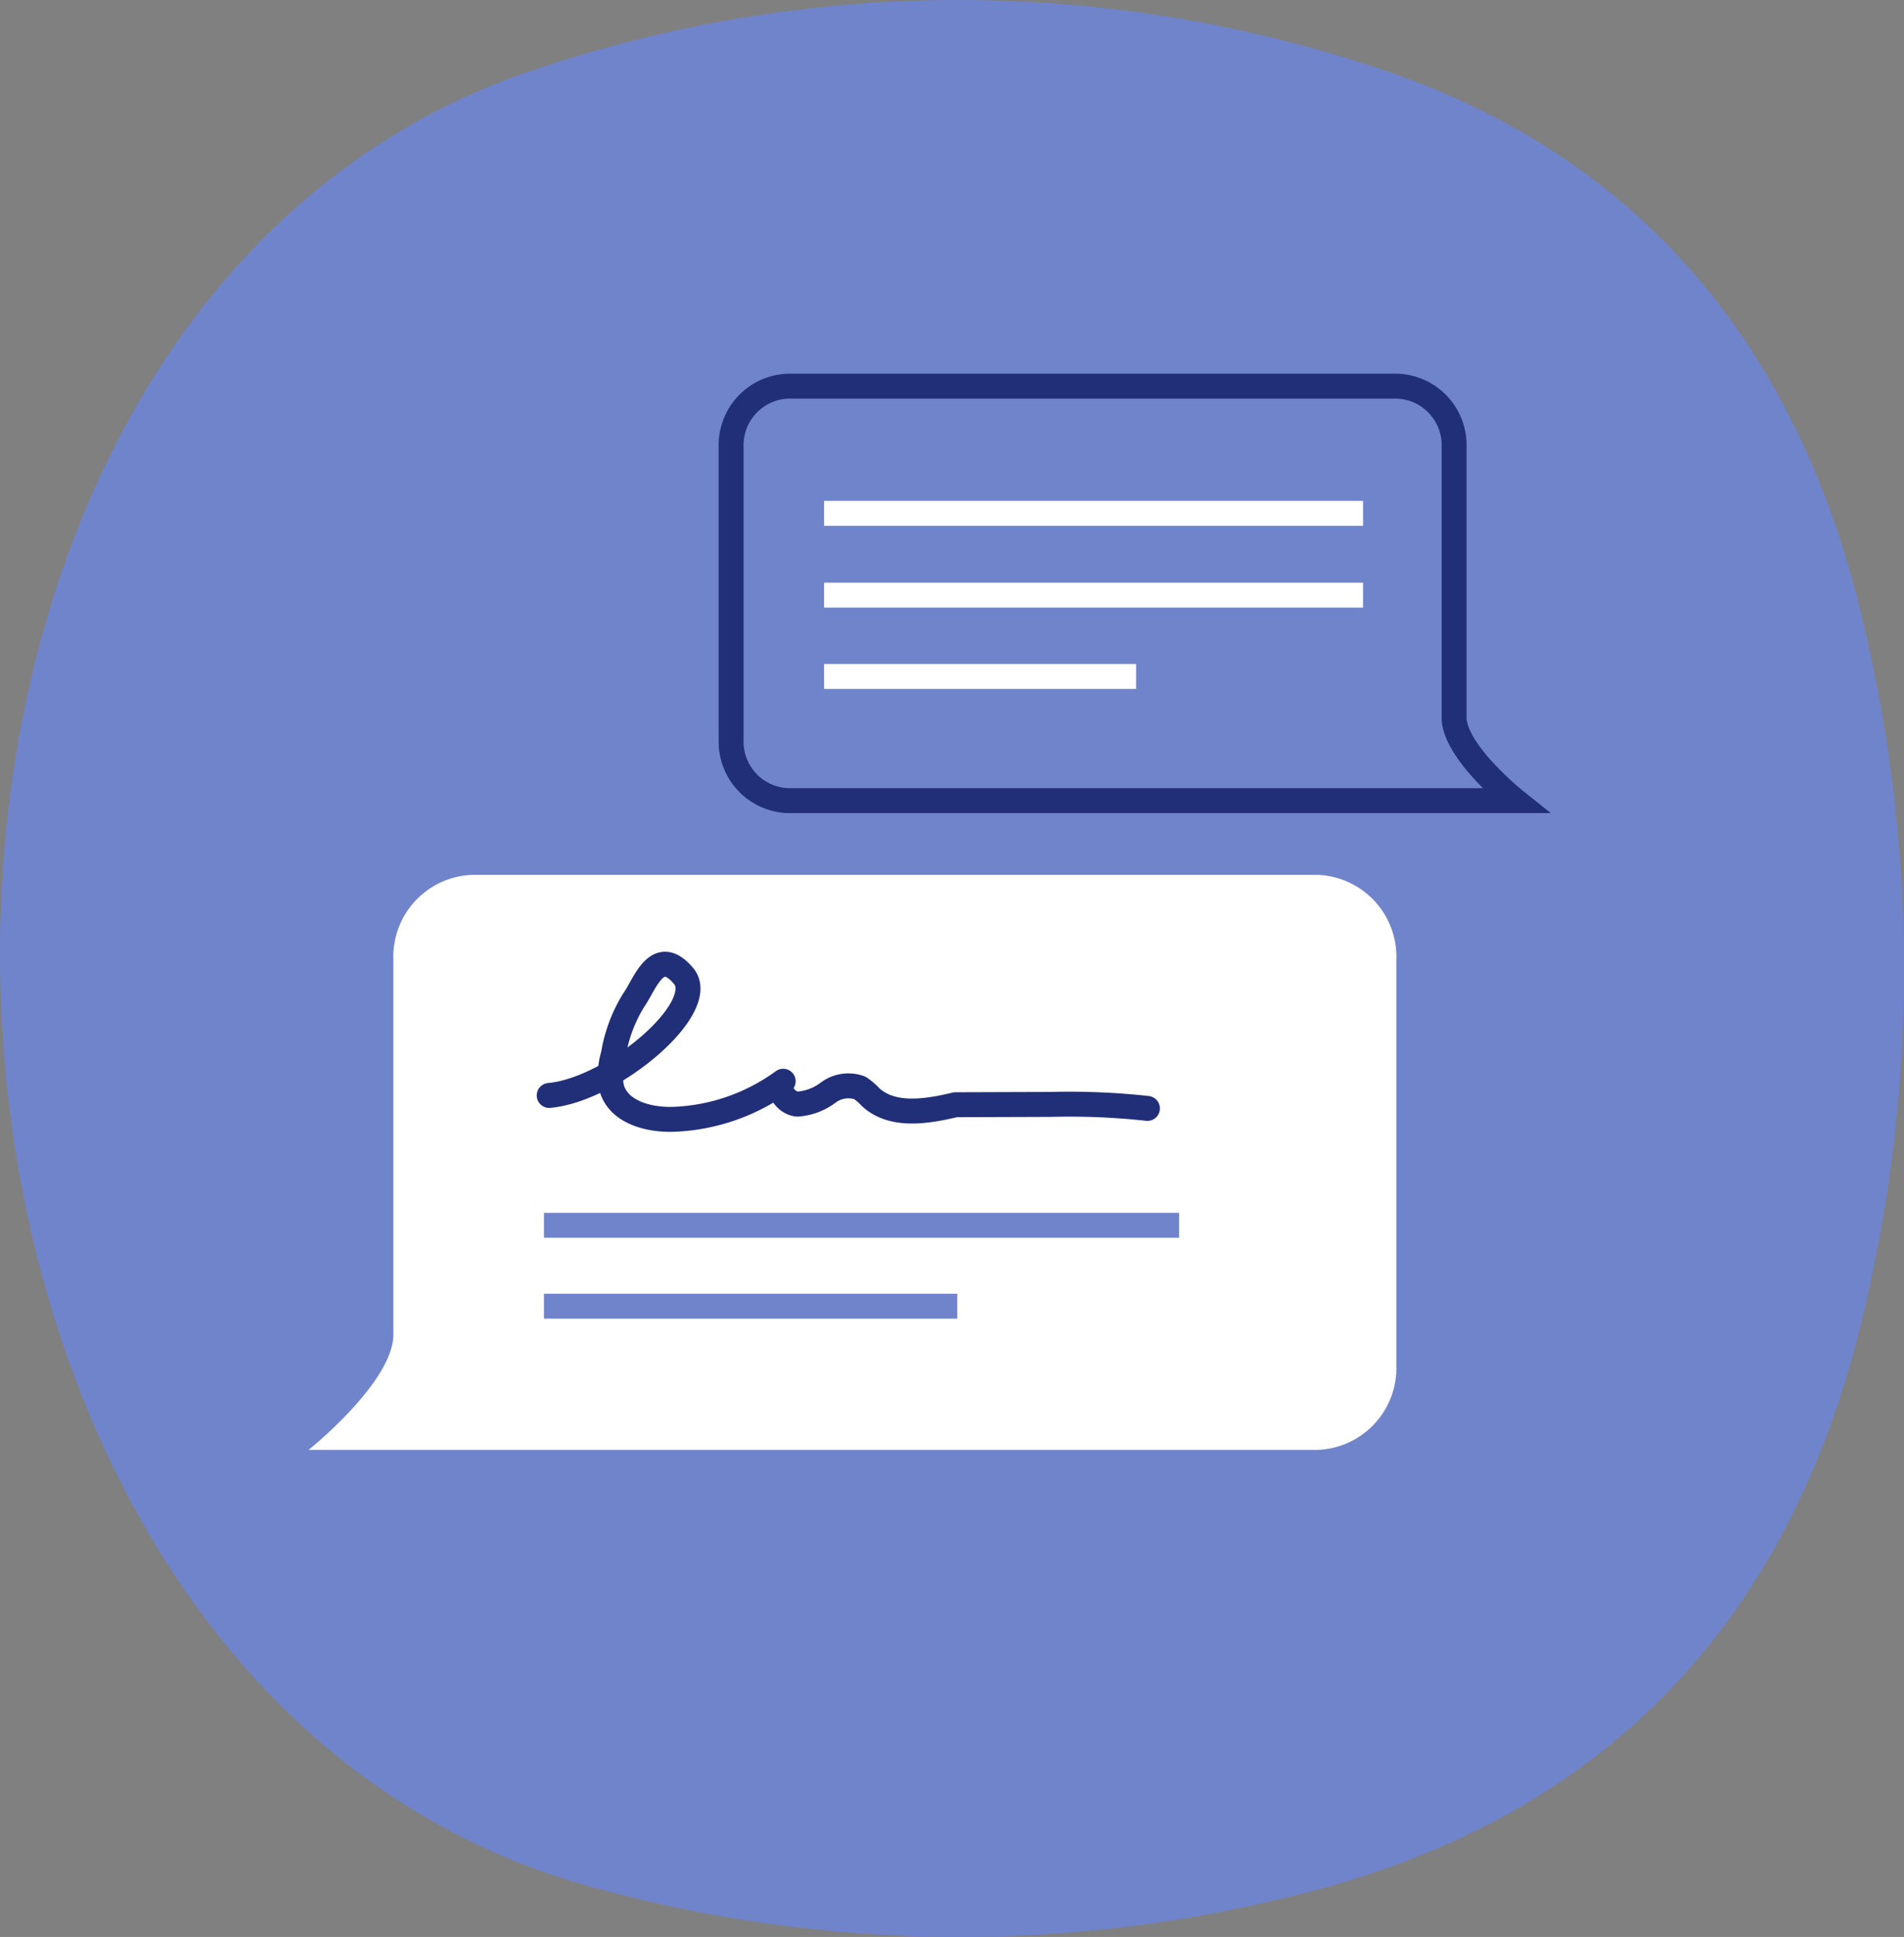 <svg xmlns="http://www.w3.org/2000/svg" viewBox="0 0 152.775 155.336"><rect x="0" y="0" width="152.775" height="155.336" fill="#808080" stroke="none"/><defs><style>.cls-1{fill:#7084cb;}.cls-2{fill:#fff;}.cls-3,.cls-4,.cls-5,.cls-6{fill:none;stroke-width:2px;}.cls-3,.cls-4{stroke:#212e78;stroke-linecap:round;}.cls-3,.cls-6{stroke-miterlimit:10;}.cls-4,.cls-5{stroke-linejoin:round;}.cls-5{stroke:#fff;}.cls-6{stroke:#7084cb;}</style></defs><title>testimonials-faq-comments</title><path class="cls-1" d="M.007 77.7c-.372-31.357 13.824-62.657 43.293-72.248a106.305 106.305 0 0 1 66.652-.185c21.572 6.919 34.43 22.571 39.581 44.8a119.17 119.17 0 0 1-.431 56.96c-6.192 24.295-21.6 39.311-45.4 45.029a110.481 110.481 0 0 1-56.833-.9c-30.597-8.712-46.478-41.114-46.862-73.456z"/><path class="cls-2" d="M40.136 116.276h65.6a6.572 6.572 0 0 0 6.305-6.81v-32.494a6.572 6.572 0 0 0-6.305-6.81h-67.867a6.572 6.572 0 0 0-6.305 6.81v30.047c0 3.826-6.805 9.258-6.805 9.258z"/><path class="cls-3" d="M110.5 64.209h-47.29a4.737 4.737 0 0 1-4.545-4.909v-23.421a4.737 4.737 0 0 1 4.545-4.909h48.92a4.737 4.737 0 0 1 4.545 4.908v21.658c0 2.758 4.905 6.673 4.905 6.673z"/><path class="cls-4" d="M44.068 87.852c5.126-.472 12.9-7.085 10.776-9.59s-3.092.677-4 1.954a11.918 11.918 0 0 0-1.628 4.367 5.321 5.321 0 0 0-.116 2.737c.6 1.906 3 2.521 5 2.444a15.936 15.936 0 0 0 8.742-3.052c-.555.7.27 1.78 1.159 1.836a4.649 4.649 0 0 0 2.461-.931 2.692 2.692 0 0 1 2.528-.372 4.94 4.94 0 0 1 .885.76c1.757 1.589 4.484 1.139 6.789.591l7.662-.026a57.621 57.621 0 0 1 7.741.321"/><path class="cls-5" d="M66.122 47.73h43.247M66.122 41.168h43.247M66.122 54.252h25.038"/><path class="cls-6" d="M43.647 98.266h50.967M43.647 104.753h33.159"/></svg>